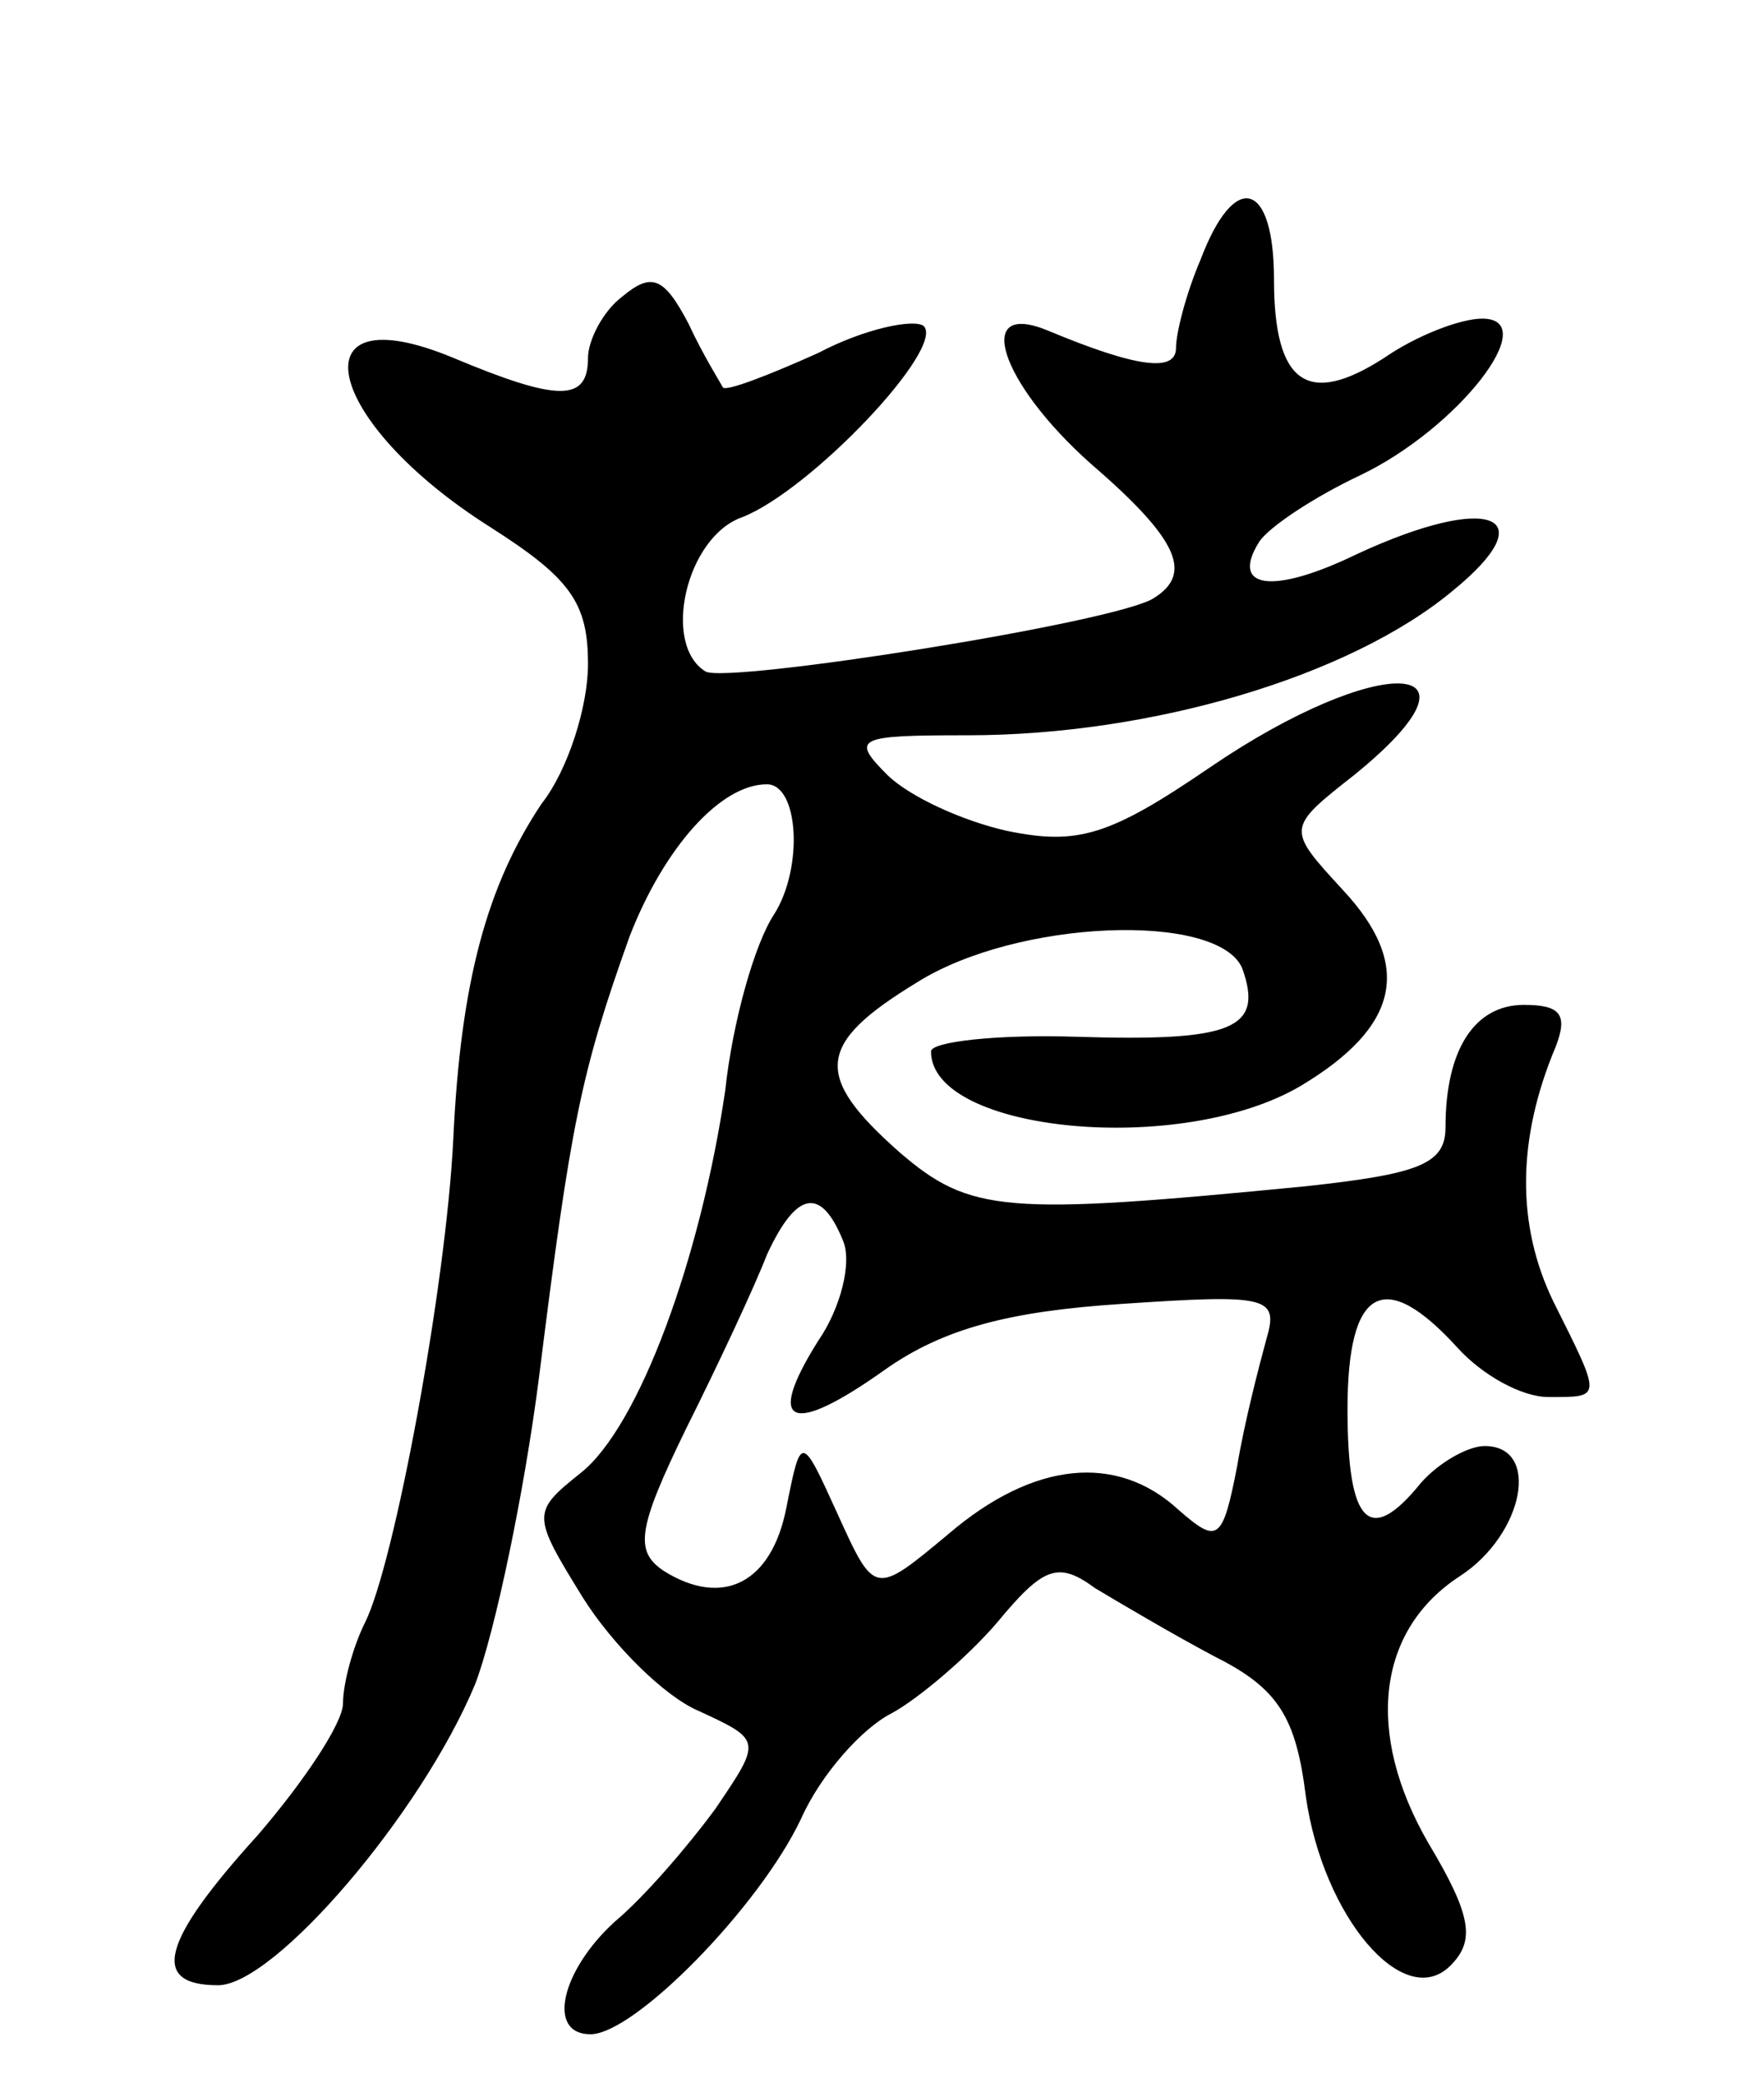 <svg version="1.0" xmlns="http://www.w3.org/2000/svg"
 width="72pt" height="85pt" viewBox="0 0 72 85"
 preserveAspectRatio="xMidYMid meet">
<g transform="translate(0,85) scale(0.1,-0.1)"
fill="#000000" stroke="none">
<path d="M490 744 c-6 -14 -10 -30 -10 -36 0 -10 -16 -8 -52 7 -31 13 -20 -21
17 -54 36 -31 42 -45 26 -55 -15 -10 -174 -35 -183 -30 -18 11 -8 55 15 63 28
11 83 69 74 78 -4 3 -24 -1 -43 -11 -20 -9 -38 -16 -39 -14 -1 2 -8 13 -14 26
-10 19 -15 21 -27 11 -8 -6 -14 -18 -14 -25 0 -18 -12 -18 -55 0 -65 27 -53
-26 15 -69 33 -21 40 -31 40 -56 0 -17 -8 -43 -19 -57 -22 -33 -33 -72 -36
-137 -3 -60 -24 -173 -36 -197 -5 -10 -9 -25 -9 -33 0 -8 -16 -32 -35 -54 -39
-43 -44 -61 -16 -61 23 0 83 70 105 123 8 21 20 78 26 125 13 104 17 124 37
180 14 36 37 62 56 62 13 0 15 -34 3 -53 -8 -12 -17 -44 -20 -72 -10 -68 -35
-137 -59 -156 -20 -16 -20 -17 1 -51 12 -19 33 -40 47 -46 26 -12 26 -12 7
-40 -11 -15 -29 -36 -41 -46 -22 -20 -28 -46 -10 -46 18 0 69 52 86 88 8 18
25 37 37 43 11 6 31 23 43 37 19 23 25 25 40 14 10 -6 32 -19 49 -28 26 -13
33 -25 37 -57 7 -49 40 -88 59 -69 10 10 9 20 -9 50 -26 45 -21 87 13 109 26
17 33 53 10 53 -7 0 -19 -7 -26 -15 -21 -26 -30 -17 -30 30 0 50 15 58 45 25
10 -11 26 -20 37 -20 22 0 22 -1 2 39 -15 31 -15 66 1 104 5 13 2 17 -13 17
-20 0 -32 -18 -32 -50 0 -15 -11 -19 -57 -24 -123 -12 -137 -11 -166 14 -35
31 -34 44 7 69 41 26 123 29 133 6 9 -25 -4 -30 -68 -28 -32 1 -59 -2 -59 -6
0 -33 102 -43 151 -14 40 24 46 49 17 80 -23 25 -23 25 5 47 59 48 10 50 -59
3 -41 -28 -54 -32 -83 -26 -18 4 -40 14 -49 23 -15 15 -12 16 33 16 75 0 156
24 198 59 38 31 15 40 -39 15 -35 -17 -52 -14 -40 5 4 6 22 18 41 27 40 19 75
64 50 64 -9 0 -27 -7 -40 -16 -31 -20 -45 -11 -45 32 0 40 -16 45 -30 8z
m-146 -400 c4 -9 -1 -28 -10 -41 -22 -35 -11 -39 27 -12 24 17 51 24 97 27 59
4 64 3 59 -14 -3 -11 -9 -34 -12 -52 -6 -31 -8 -32 -24 -18 -25 23 -59 20 -94
-10 -30 -25 -30 -25 -45 8 -15 33 -15 33 -21 3 -6 -31 -26 -41 -50 -26 -12 8
-11 17 9 58 13 26 28 58 33 71 12 26 22 28 31 6z"/>
</g>
</svg>
